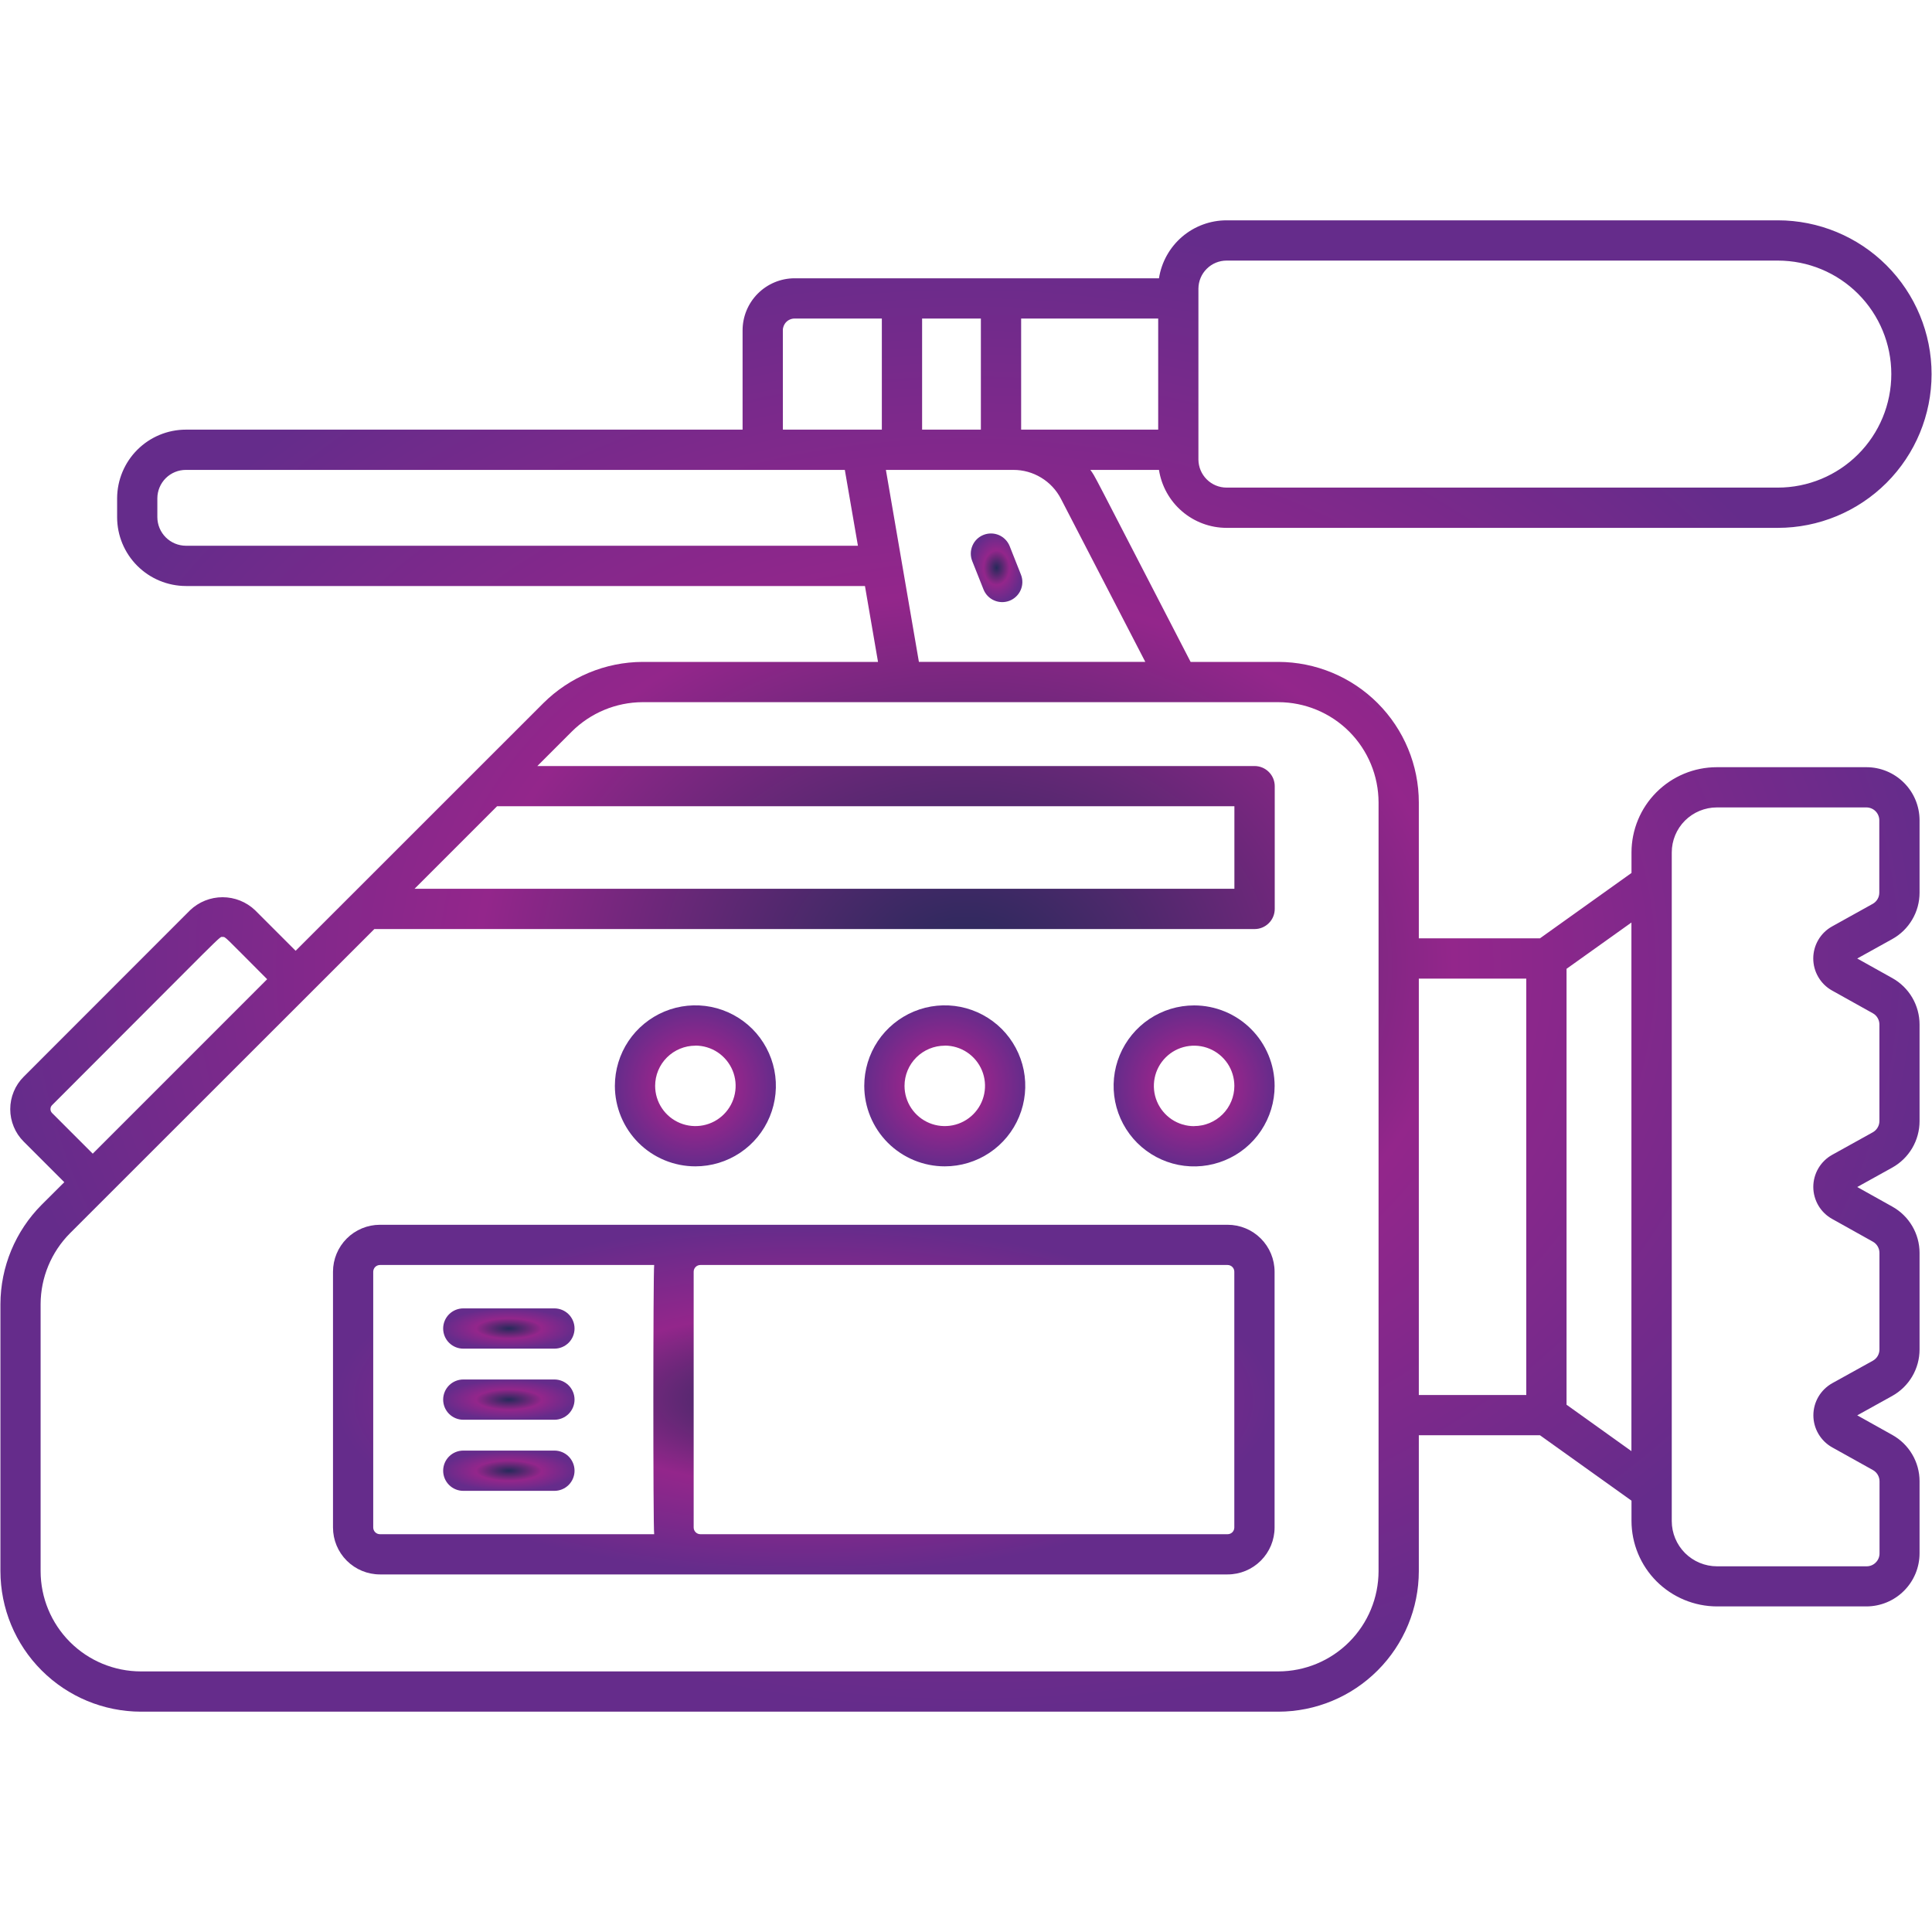 <svg width="50" height="50" viewBox="0 0 50 50" fill="none" xmlns="http://www.w3.org/2000/svg">
<path d="M48.304 19.855H44.43C43.845 19.855 43.284 20.088 42.87 20.502C42.456 20.915 42.224 21.476 42.223 22.061V22.592L39.854 24.284H36.719V20.767C36.718 19.803 36.334 18.879 35.653 18.197C34.971 17.515 34.047 17.132 33.083 17.13H30.813C28.136 11.95 28.361 12.362 28.218 12.161H29.994C30.059 12.578 30.271 12.959 30.592 13.234C30.913 13.509 31.322 13.661 31.744 13.661H46.01C47.065 13.661 48.077 13.241 48.824 12.495C49.57 11.749 49.989 10.737 49.989 9.681C49.989 8.626 49.57 7.614 48.824 6.868C48.077 6.121 47.065 5.702 46.01 5.702H31.744C31.322 5.702 30.913 5.853 30.592 6.128C30.271 6.404 30.059 6.784 29.994 7.202H20.562C20.205 7.203 19.863 7.346 19.611 7.599C19.359 7.852 19.218 8.194 19.218 8.551V11.119H4.812C4.341 11.119 3.889 11.306 3.555 11.639C3.221 11.972 3.033 12.424 3.031 12.895V13.384C3.031 13.857 3.219 14.309 3.553 14.643C3.887 14.977 4.34 15.165 4.812 15.166H22.385L22.723 17.13H16.63C15.667 17.134 14.745 17.518 14.062 18.197L7.651 24.606L6.601 23.556C6.374 23.34 6.073 23.22 5.76 23.22C5.448 23.22 5.147 23.34 4.92 23.556L0.614 27.865C0.503 27.975 0.415 28.106 0.356 28.25C0.296 28.394 0.265 28.549 0.265 28.705C0.265 28.861 0.296 29.016 0.356 29.16C0.415 29.304 0.503 29.435 0.614 29.545L1.664 30.595L1.078 31.179C0.398 31.862 0.014 32.786 0.011 33.75V40.66C0.012 41.624 0.395 42.549 1.077 43.23C1.758 43.912 2.682 44.296 3.646 44.298H33.083C34.047 44.297 34.972 43.913 35.653 43.231C36.335 42.549 36.718 41.625 36.719 40.66V37.144H39.854L42.223 38.837V39.361C42.224 39.947 42.457 40.51 42.872 40.925C43.287 41.339 43.849 41.573 44.436 41.574H48.304C48.668 41.573 49.018 41.428 49.275 41.17C49.533 40.913 49.678 40.563 49.678 40.199V38.333C49.678 38.089 49.612 37.849 49.488 37.639C49.364 37.428 49.186 37.255 48.973 37.136L48.065 36.629L48.97 36.127C49.184 36.008 49.363 35.834 49.488 35.622C49.612 35.411 49.678 35.17 49.678 34.925V32.425C49.678 32.18 49.612 31.94 49.488 31.73C49.364 31.519 49.186 31.346 48.973 31.227L48.065 30.72L48.97 30.218C49.184 30.099 49.363 29.925 49.488 29.713C49.612 29.502 49.678 29.261 49.678 29.016V26.516C49.678 26.27 49.613 26.03 49.489 25.818C49.365 25.607 49.187 25.432 48.973 25.313L48.065 24.806L48.97 24.304C49.185 24.185 49.364 24.011 49.488 23.799C49.613 23.588 49.678 23.347 49.678 23.102V21.229C49.678 20.865 49.533 20.515 49.275 20.258C49.017 20 48.668 19.855 48.304 19.855ZM31.015 7.468C31.017 7.275 31.094 7.091 31.231 6.956C31.367 6.82 31.552 6.744 31.744 6.744H46.01C46.789 6.744 47.536 7.053 48.087 7.604C48.638 8.155 48.947 8.902 48.947 9.681C48.947 10.46 48.638 11.208 48.087 11.758C47.536 12.309 46.789 12.619 46.01 12.619H31.744C31.552 12.619 31.367 12.543 31.231 12.407C31.094 12.271 31.017 12.087 31.015 11.895V7.468ZM29.974 11.119H26.427V8.244H29.974V11.119ZM25.385 8.244V11.119H23.864V8.244H25.385ZM20.26 8.551C20.259 8.511 20.267 8.471 20.282 8.434C20.297 8.397 20.319 8.363 20.347 8.335C20.375 8.306 20.409 8.283 20.445 8.268C20.482 8.252 20.522 8.244 20.562 8.244H22.822V11.119H20.261L20.26 8.551ZM4.812 14.124C4.616 14.123 4.428 14.045 4.29 13.907C4.151 13.768 4.073 13.58 4.072 13.384V12.895C4.073 12.7 4.152 12.512 4.29 12.375C4.429 12.237 4.617 12.16 4.812 12.161H21.864L22.203 14.124H4.812ZM22.927 12.161H26.224C26.478 12.16 26.728 12.229 26.946 12.362C27.164 12.494 27.341 12.684 27.458 12.911L29.64 17.129H23.781C23.013 12.673 23.685 16.558 22.927 12.161ZM12.865 20.865H31.946V23.001H10.729L12.865 20.865ZM1.35 28.807C1.336 28.793 1.325 28.777 1.317 28.759C1.31 28.741 1.306 28.722 1.306 28.703C1.306 28.683 1.31 28.664 1.317 28.646C1.325 28.628 1.336 28.612 1.35 28.599C5.943 24.006 5.667 24.248 5.76 24.248C5.844 24.248 5.776 24.203 6.914 25.342L2.4 29.857L1.35 28.807ZM35.677 40.66C35.676 41.349 35.403 42.008 34.916 42.495C34.43 42.982 33.77 43.255 33.082 43.256H3.646C2.958 43.255 2.298 42.982 1.811 42.495C1.325 42.008 1.051 41.349 1.051 40.66V33.75C1.053 33.062 1.327 32.404 1.812 31.916L9.688 24.044H32.469C32.607 24.044 32.739 23.989 32.837 23.891C32.935 23.794 32.99 23.661 32.99 23.523V20.346C32.99 20.208 32.935 20.075 32.837 19.978C32.739 19.88 32.607 19.825 32.469 19.825H13.906L14.796 18.935C15.284 18.449 15.942 18.175 16.63 18.172H33.083C33.771 18.173 34.431 18.447 34.917 18.933C35.403 19.42 35.676 20.079 35.677 20.767V40.66ZM36.719 25.326H39.5V36.103H36.719V25.326ZM42.221 37.555L40.542 36.354V25.073L42.221 23.875V37.555ZM48.636 23.101C48.636 23.16 48.621 23.219 48.59 23.27C48.56 23.321 48.517 23.363 48.465 23.392L47.414 23.976C47.266 24.058 47.143 24.178 47.058 24.324C46.972 24.47 46.927 24.636 46.927 24.805C46.927 24.974 46.972 25.14 47.058 25.286C47.143 25.432 47.266 25.553 47.414 25.635L48.468 26.223C48.52 26.251 48.563 26.293 48.593 26.345C48.623 26.396 48.639 26.454 48.639 26.513V29.013C48.639 29.073 48.623 29.131 48.592 29.182C48.562 29.233 48.519 29.275 48.467 29.304L47.416 29.887C47.268 29.969 47.145 30.09 47.059 30.236C46.974 30.381 46.928 30.548 46.928 30.717C46.928 30.886 46.974 31.052 47.059 31.198C47.145 31.344 47.268 31.464 47.416 31.546L48.469 32.134C48.521 32.163 48.564 32.205 48.594 32.256C48.624 32.307 48.64 32.365 48.64 32.425V34.925C48.64 34.984 48.624 35.042 48.594 35.094C48.564 35.145 48.52 35.187 48.468 35.216L47.417 35.798C47.27 35.881 47.147 36.001 47.061 36.147C46.975 36.293 46.93 36.459 46.93 36.628C46.93 36.797 46.975 36.963 47.061 37.109C47.147 37.255 47.27 37.376 47.417 37.458L48.471 38.045C48.523 38.074 48.566 38.117 48.596 38.167C48.626 38.219 48.642 38.277 48.642 38.336V40.203C48.642 40.291 48.607 40.376 48.544 40.438C48.482 40.501 48.397 40.536 48.309 40.536H44.436C44.126 40.536 43.828 40.412 43.608 40.193C43.389 39.973 43.265 39.675 43.265 39.365V22.061C43.265 21.753 43.388 21.456 43.606 21.238C43.825 21.02 44.121 20.897 44.43 20.896H48.304C48.392 20.897 48.477 20.932 48.539 20.994C48.601 21.056 48.636 21.141 48.636 21.229V23.101Z" fill="url(#paint0_diamond_401_185)"/>
<path d="M31.771 31.697H9.833C9.511 31.697 9.202 31.825 8.974 32.053C8.746 32.281 8.618 32.59 8.618 32.912V39.531C8.618 39.854 8.746 40.162 8.974 40.39C9.202 40.618 9.511 40.746 9.833 40.746H31.771C32.093 40.746 32.402 40.618 32.63 40.39C32.858 40.162 32.986 39.854 32.986 39.531V32.912C32.986 32.59 32.858 32.281 32.63 32.053C32.402 31.825 32.093 31.697 31.771 31.697ZM9.659 39.531V32.912C9.66 32.866 9.678 32.822 9.71 32.789C9.743 32.757 9.787 32.738 9.833 32.738H16.93C16.903 32.921 16.9 39.498 16.93 39.705H9.833C9.787 39.705 9.743 39.687 9.71 39.654C9.678 39.622 9.659 39.578 9.659 39.531ZM31.944 39.531C31.944 39.577 31.926 39.621 31.894 39.654C31.861 39.687 31.817 39.705 31.771 39.705H18.125C18.079 39.705 18.035 39.686 18.003 39.654C17.97 39.621 17.952 39.577 17.952 39.531V32.912C17.952 32.866 17.97 32.822 18.003 32.789C18.035 32.757 18.079 32.738 18.125 32.738H31.771C31.817 32.738 31.861 32.757 31.893 32.789C31.926 32.822 31.944 32.866 31.944 32.912V39.531Z" fill="url(#paint1_diamond_401_185)"/>
<path d="M25.453 15.254C25.504 15.383 25.604 15.486 25.731 15.54C25.858 15.595 26.001 15.597 26.13 15.546C26.258 15.495 26.361 15.395 26.416 15.268C26.471 15.141 26.473 14.997 26.421 14.869L26.13 14.134C26.079 14.006 25.979 13.903 25.852 13.848C25.725 13.794 25.581 13.792 25.453 13.843C25.324 13.894 25.221 13.994 25.167 14.121C25.112 14.248 25.11 14.392 25.161 14.52C25.318 14.913 25.253 14.748 25.453 15.254Z" fill="url(#paint2_diamond_401_185)"/>
<path d="M14.348 33.861H11.99C11.851 33.861 11.719 33.916 11.621 34.014C11.524 34.111 11.469 34.244 11.469 34.382C11.469 34.52 11.524 34.653 11.621 34.75C11.719 34.848 11.851 34.903 11.99 34.903H14.348C14.487 34.903 14.619 34.848 14.717 34.75C14.814 34.653 14.869 34.52 14.869 34.382C14.869 34.244 14.814 34.111 14.717 34.014C14.619 33.916 14.487 33.861 14.348 33.861Z" fill="url(#paint3_diamond_401_185)"/>
<path d="M14.348 35.701H11.99C11.851 35.701 11.719 35.756 11.621 35.854C11.524 35.951 11.469 36.084 11.469 36.222C11.469 36.36 11.524 36.493 11.621 36.59C11.719 36.688 11.851 36.743 11.99 36.743H14.348C14.487 36.743 14.619 36.688 14.717 36.59C14.814 36.493 14.869 36.36 14.869 36.222C14.869 36.084 14.814 35.951 14.717 35.854C14.619 35.756 14.487 35.701 14.348 35.701Z" fill="url(#paint4_diamond_401_185)"/>
<path d="M14.348 37.541H11.99C11.851 37.541 11.719 37.596 11.621 37.694C11.524 37.791 11.469 37.924 11.469 38.062C11.469 38.2 11.524 38.333 11.621 38.43C11.719 38.528 11.851 38.583 11.99 38.583H14.348C14.487 38.583 14.619 38.528 14.717 38.43C14.814 38.333 14.869 38.2 14.869 38.062C14.869 37.924 14.814 37.791 14.717 37.694C14.619 37.596 14.487 37.541 14.348 37.541Z" fill="url(#paint5_diamond_401_185)"/>
<path d="M30.904 26.02C30.492 26.02 30.089 26.142 29.746 26.371C29.404 26.6 29.137 26.926 28.979 27.306C28.821 27.687 28.78 28.106 28.86 28.51C28.941 28.914 29.139 29.285 29.43 29.577C29.722 29.868 30.093 30.067 30.497 30.147C30.901 30.227 31.32 30.186 31.701 30.028C32.082 29.871 32.407 29.604 32.636 29.261C32.865 28.918 32.987 28.516 32.987 28.104C32.987 27.551 32.767 27.021 32.377 26.631C31.986 26.24 31.456 26.02 30.904 26.02ZM30.904 29.145C30.698 29.145 30.496 29.084 30.325 28.97C30.154 28.855 30.02 28.693 29.941 28.502C29.862 28.312 29.842 28.102 29.882 27.9C29.922 27.698 30.021 27.513 30.167 27.367C30.313 27.221 30.498 27.122 30.7 27.082C30.902 27.042 31.112 27.062 31.302 27.141C31.493 27.22 31.655 27.354 31.77 27.525C31.884 27.696 31.945 27.898 31.945 28.104C31.945 28.38 31.835 28.644 31.64 28.839C31.444 29.034 31.18 29.143 30.904 29.143V29.145Z" fill="url(#paint6_diamond_401_185)"/>
<path d="M24.451 30.185C24.863 30.185 25.265 30.063 25.608 29.834C25.951 29.605 26.218 29.28 26.375 28.899C26.533 28.518 26.574 28.099 26.494 27.695C26.413 27.291 26.215 26.92 25.924 26.628C25.632 26.337 25.261 26.139 24.857 26.058C24.453 25.978 24.034 26.019 23.653 26.177C23.273 26.335 22.947 26.602 22.718 26.944C22.489 27.287 22.367 27.69 22.367 28.102C22.367 28.654 22.587 29.184 22.977 29.575C23.368 29.965 23.898 30.185 24.451 30.185ZM24.451 27.06C24.657 27.06 24.858 27.121 25.029 27.235C25.201 27.35 25.334 27.513 25.413 27.703C25.492 27.893 25.512 28.103 25.472 28.305C25.432 28.507 25.333 28.692 25.187 28.838C25.041 28.984 24.856 29.083 24.654 29.123C24.452 29.163 24.242 29.143 24.052 29.064C23.862 28.985 23.699 28.852 23.584 28.68C23.47 28.509 23.409 28.308 23.409 28.102C23.409 27.826 23.519 27.561 23.715 27.366C23.91 27.172 24.175 27.062 24.451 27.062V27.06Z" fill="url(#paint7_diamond_401_185)"/>
<path d="M17.996 30.185C18.409 30.185 18.811 30.063 19.154 29.834C19.497 29.605 19.764 29.28 19.921 28.899C20.079 28.518 20.12 28.099 20.04 27.695C19.959 27.291 19.761 26.92 19.47 26.628C19.178 26.337 18.807 26.139 18.403 26.058C17.999 25.978 17.58 26.019 17.199 26.177C16.819 26.335 16.493 26.602 16.264 26.944C16.035 27.287 15.913 27.69 15.913 28.102C15.913 28.654 16.133 29.184 16.523 29.575C16.914 29.965 17.444 30.185 17.996 30.185ZM17.996 27.06C18.202 27.06 18.404 27.121 18.575 27.235C18.746 27.35 18.88 27.513 18.959 27.703C19.038 27.893 19.058 28.103 19.018 28.305C18.978 28.507 18.879 28.692 18.733 28.838C18.587 28.984 18.402 29.083 18.2 29.123C17.998 29.163 17.788 29.143 17.598 29.064C17.407 28.985 17.245 28.852 17.13 28.68C17.016 28.509 16.955 28.308 16.955 28.102C16.955 27.826 17.065 27.561 17.261 27.366C17.456 27.172 17.721 27.062 17.996 27.062V27.06Z" fill="url(#paint8_diamond_401_185)"/>
<defs>
<radialGradient id="paint0_diamond_401_185" cx="0" cy="0" r="1" gradientUnits="userSpaceOnUse" gradientTransform="translate(25 25) rotate(90) scale(19.298 24.989)">
<stop stop-color="#262A5A"/>
<stop offset="0.5" stop-color="#93268B"/>
<stop offset="1" stop-color="#652C8B"/>
</radialGradient>
<radialGradient id="paint1_diamond_401_185" cx="0" cy="0" r="1" gradientUnits="userSpaceOnUse" gradientTransform="translate(20.802 36.221) rotate(90) scale(4.525 12.184)">
<stop stop-color="#262A5A"/>
<stop offset="0.5" stop-color="#93268B"/>
<stop offset="1" stop-color="#652C8B"/>
</radialGradient>
<radialGradient id="paint2_diamond_401_185" cx="0" cy="0" r="1" gradientUnits="userSpaceOnUse" gradientTransform="translate(25.791 14.694) rotate(90) scale(0.888 0.667)">
<stop stop-color="#262A5A"/>
<stop offset="0.5" stop-color="#93268B"/>
<stop offset="1" stop-color="#652C8B"/>
</radialGradient>
<radialGradient id="paint3_diamond_401_185" cx="0" cy="0" r="1" gradientUnits="userSpaceOnUse" gradientTransform="translate(13.169 34.382) rotate(90) scale(0.521 1.7)">
<stop stop-color="#262A5A"/>
<stop offset="0.5" stop-color="#93268B"/>
<stop offset="1" stop-color="#652C8B"/>
</radialGradient>
<radialGradient id="paint4_diamond_401_185" cx="0" cy="0" r="1" gradientUnits="userSpaceOnUse" gradientTransform="translate(13.169 36.222) rotate(90) scale(0.521 1.7)">
<stop stop-color="#262A5A"/>
<stop offset="0.5" stop-color="#93268B"/>
<stop offset="1" stop-color="#652C8B"/>
</radialGradient>
<radialGradient id="paint5_diamond_401_185" cx="0" cy="0" r="1" gradientUnits="userSpaceOnUse" gradientTransform="translate(13.169 38.062) rotate(90) scale(0.521 1.7)">
<stop stop-color="#262A5A"/>
<stop offset="0.5" stop-color="#93268B"/>
<stop offset="1" stop-color="#652C8B"/>
</radialGradient>
<radialGradient id="paint6_diamond_401_185" cx="0" cy="0" r="1" gradientUnits="userSpaceOnUse" gradientTransform="translate(30.904 28.104) rotate(90) scale(2.083)">
<stop stop-color="#262A5A"/>
<stop offset="0.5" stop-color="#93268B"/>
<stop offset="1" stop-color="#652C8B"/>
</radialGradient>
<radialGradient id="paint7_diamond_401_185" cx="0" cy="0" r="1" gradientUnits="userSpaceOnUse" gradientTransform="translate(24.451 28.102) rotate(90) scale(2.083)">
<stop stop-color="#262A5A"/>
<stop offset="0.5" stop-color="#93268B"/>
<stop offset="1" stop-color="#652C8B"/>
</radialGradient>
<radialGradient id="paint8_diamond_401_185" cx="0" cy="0" r="1" gradientUnits="userSpaceOnUse" gradientTransform="translate(17.996 28.102) rotate(90) scale(2.083)">
<stop stop-color="#262A5A"/>
<stop offset="0.5" stop-color="#93268B"/>
<stop offset="1" stop-color="#652C8B"/>
</radialGradient>
</defs>
</svg>
